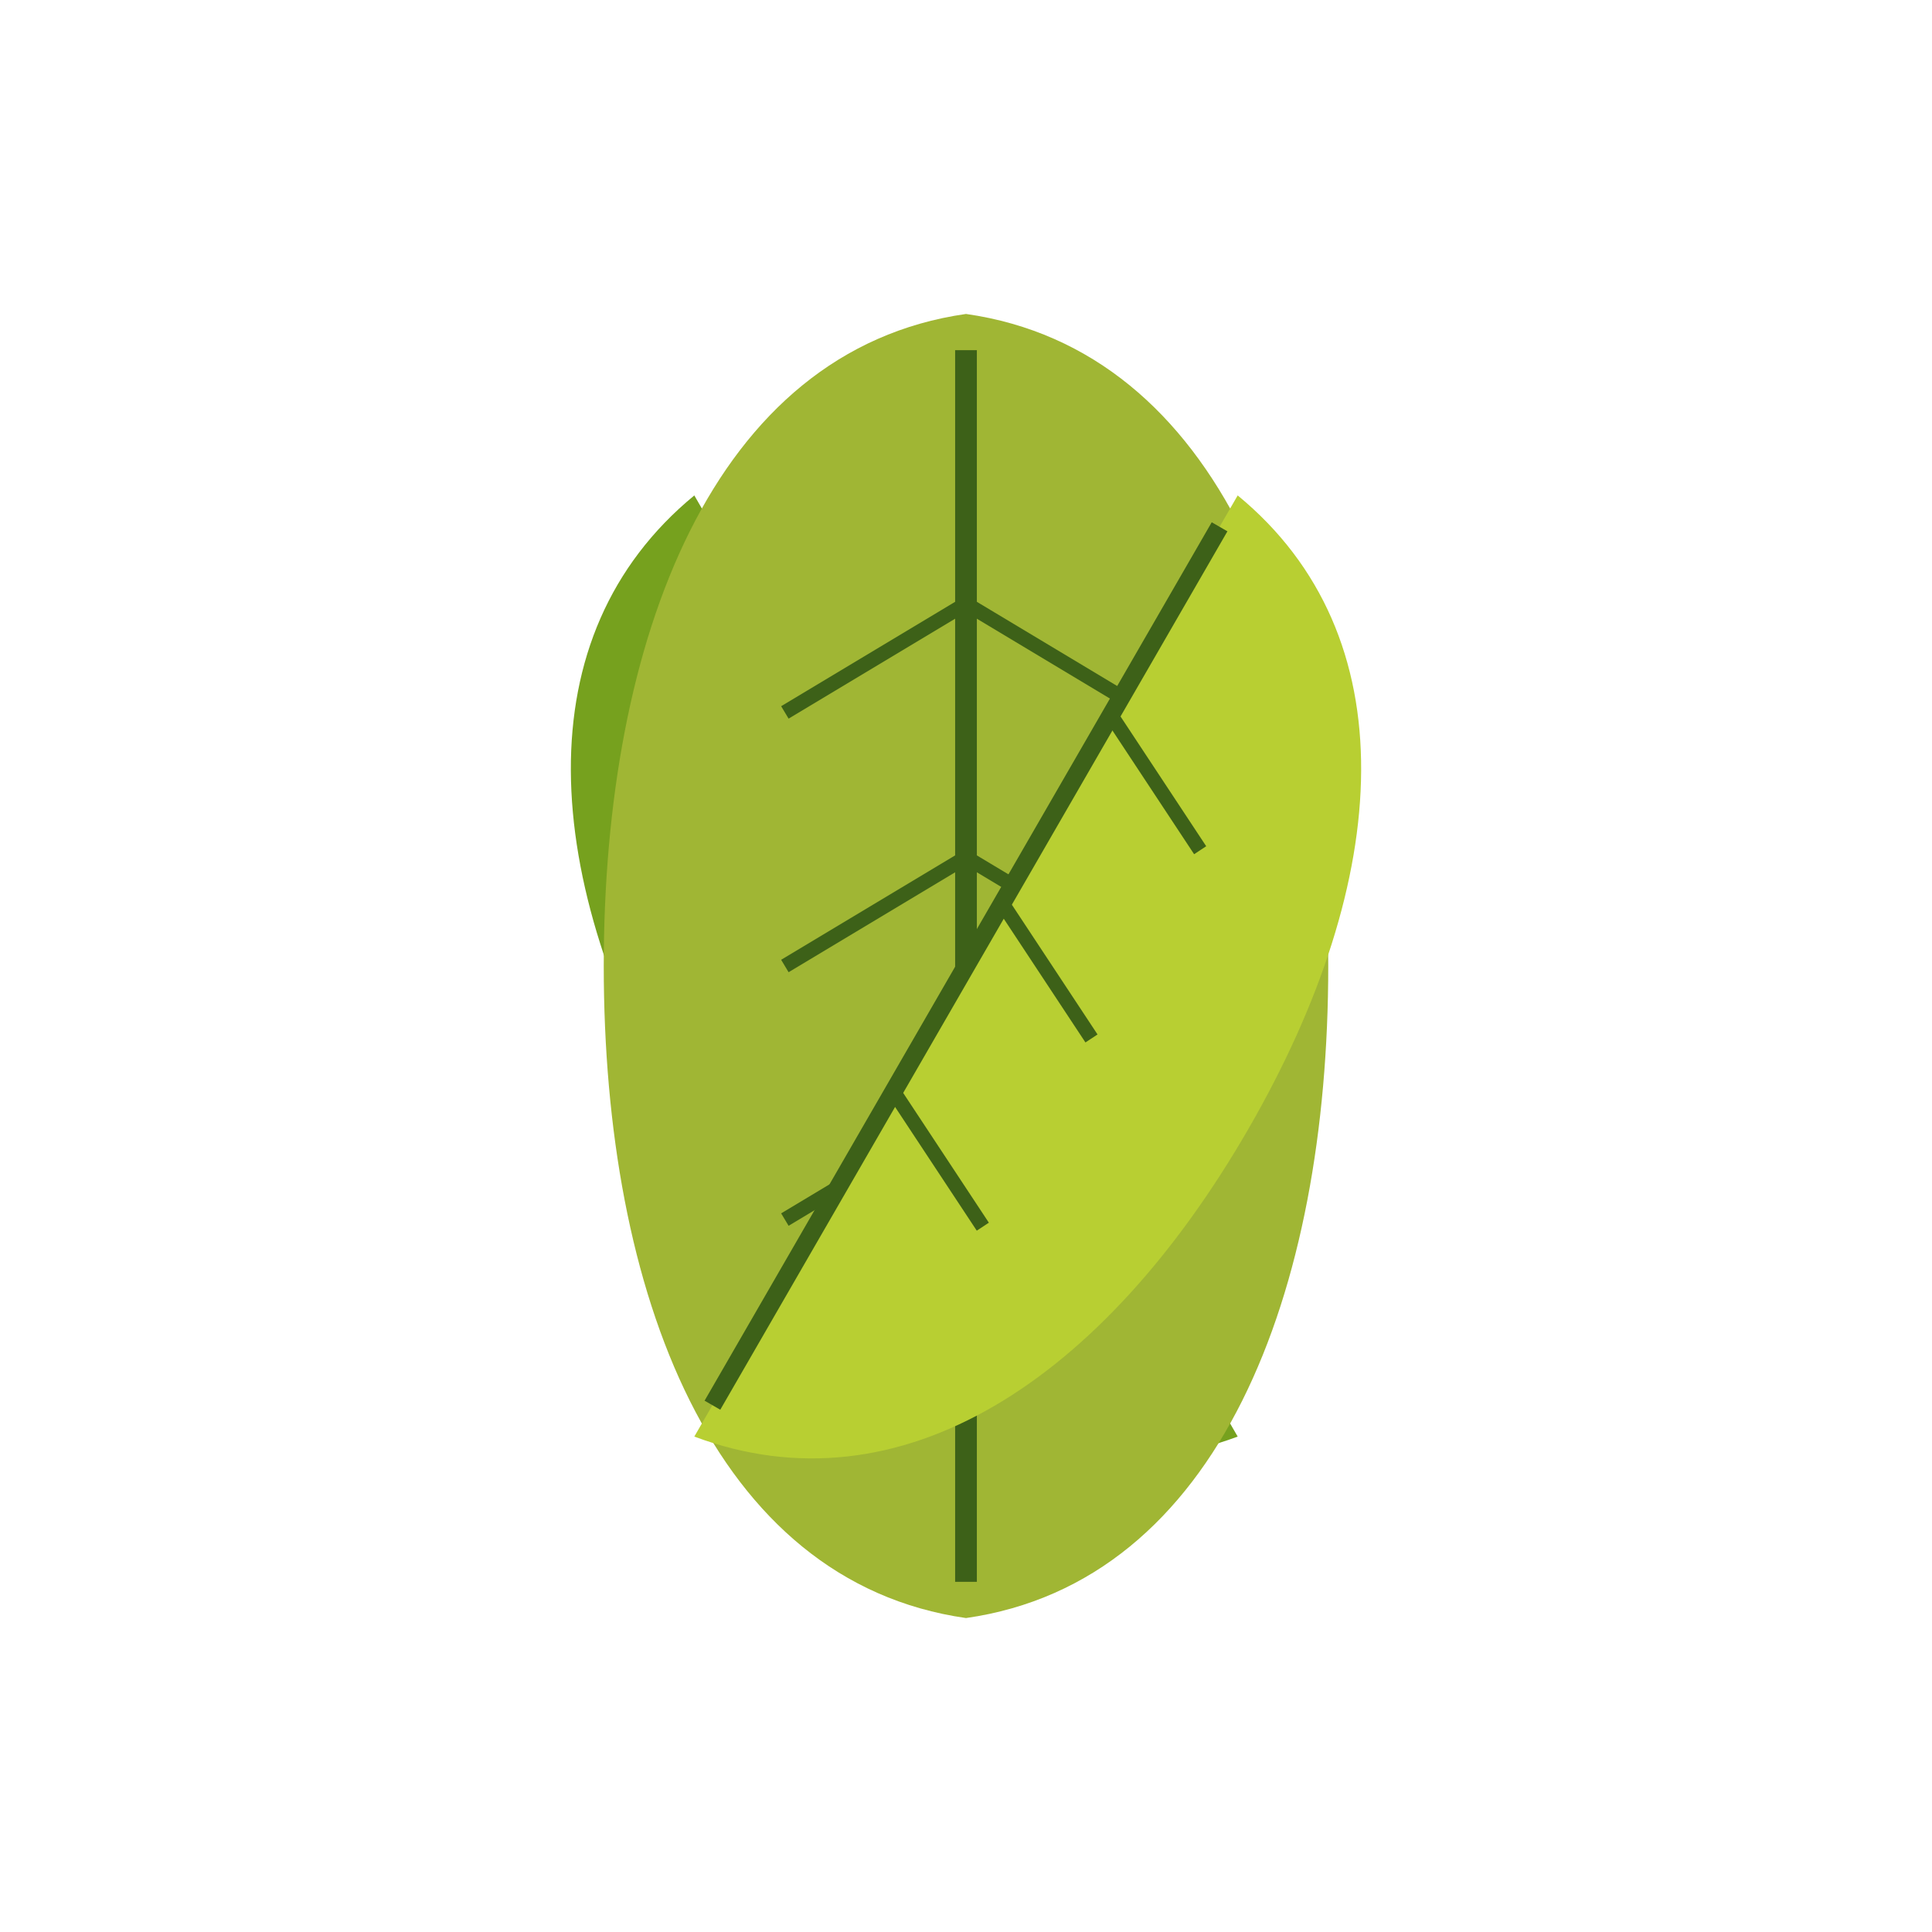 <svg xmlns="http://www.w3.org/2000/svg" viewBox="0 0 64 64" width="64" height="64">
  <!-- White background -->
  <rect width="64" height="64" fill="#ffffff"/>
  
  <!-- Three leaves from the original logo, scaled and centered -->
  <g transform="translate(32, 32) scale(1.2)">
    <!-- Left leaf -->
    <g transform="rotate(-30)">
      <path fill="#76A11E" d="M 0,-15 C -6,-14 -9,-8 -9,0 C -9,8 -6,14 0,15 L 0,-15 Z"/>
      <path fill="#3D6118" stroke="#3D6118" stroke-width="0.5" d="M 0,-14 L 0,14"/>
      <path fill="none" stroke="#3D6118" stroke-width="0.4" d="M 0,-8 L -4,-6 M 0,-2 L -4,0 M 0,4 L -4,6"/>
    </g>
    
    <!-- Center leaf -->
    <g>
      <path fill="#A0B634" d="M 0,-18 C -7,-17 -10,-9 -10,0 C -10,9 -7,17 0,18 C 7,17 10,9 10,0 C 10,-9 7,-17 0,-18 Z"/>
      <path fill="#3D6118" stroke="#3D6118" stroke-width="0.6" d="M 0,-17 L 0,17"/>
      <path fill="none" stroke="#3D6118" stroke-width="0.4" d="M 0,-10 L -5,-7 M 0,-10 L 5,-7"/>
      <path fill="none" stroke="#3D6118" stroke-width="0.4" d="M 0,-3 L -5,0 M 0,-3 L 5,0"/>
      <path fill="none" stroke="#3D6118" stroke-width="0.4" d="M 0,4 L -5,7 M 0,4 L 5,7"/>
    </g>
    
    <!-- Right leaf -->
    <g transform="rotate(30)">
      <path fill="#B8CF32" d="M 0,-15 C 6,-14 9,-8 9,0 C 9,8 6,14 0,15 L 0,-15 Z"/>
      <path fill="#3D6118" stroke="#3D6118" stroke-width="0.5" d="M 0,-14 L 0,14"/>
      <path fill="none" stroke="#3D6118" stroke-width="0.4" d="M 0,-8 L 4,-6 M 0,-2 L 4,0 M 0,4 L 4,6"/>
    </g>
  </g>
</svg>